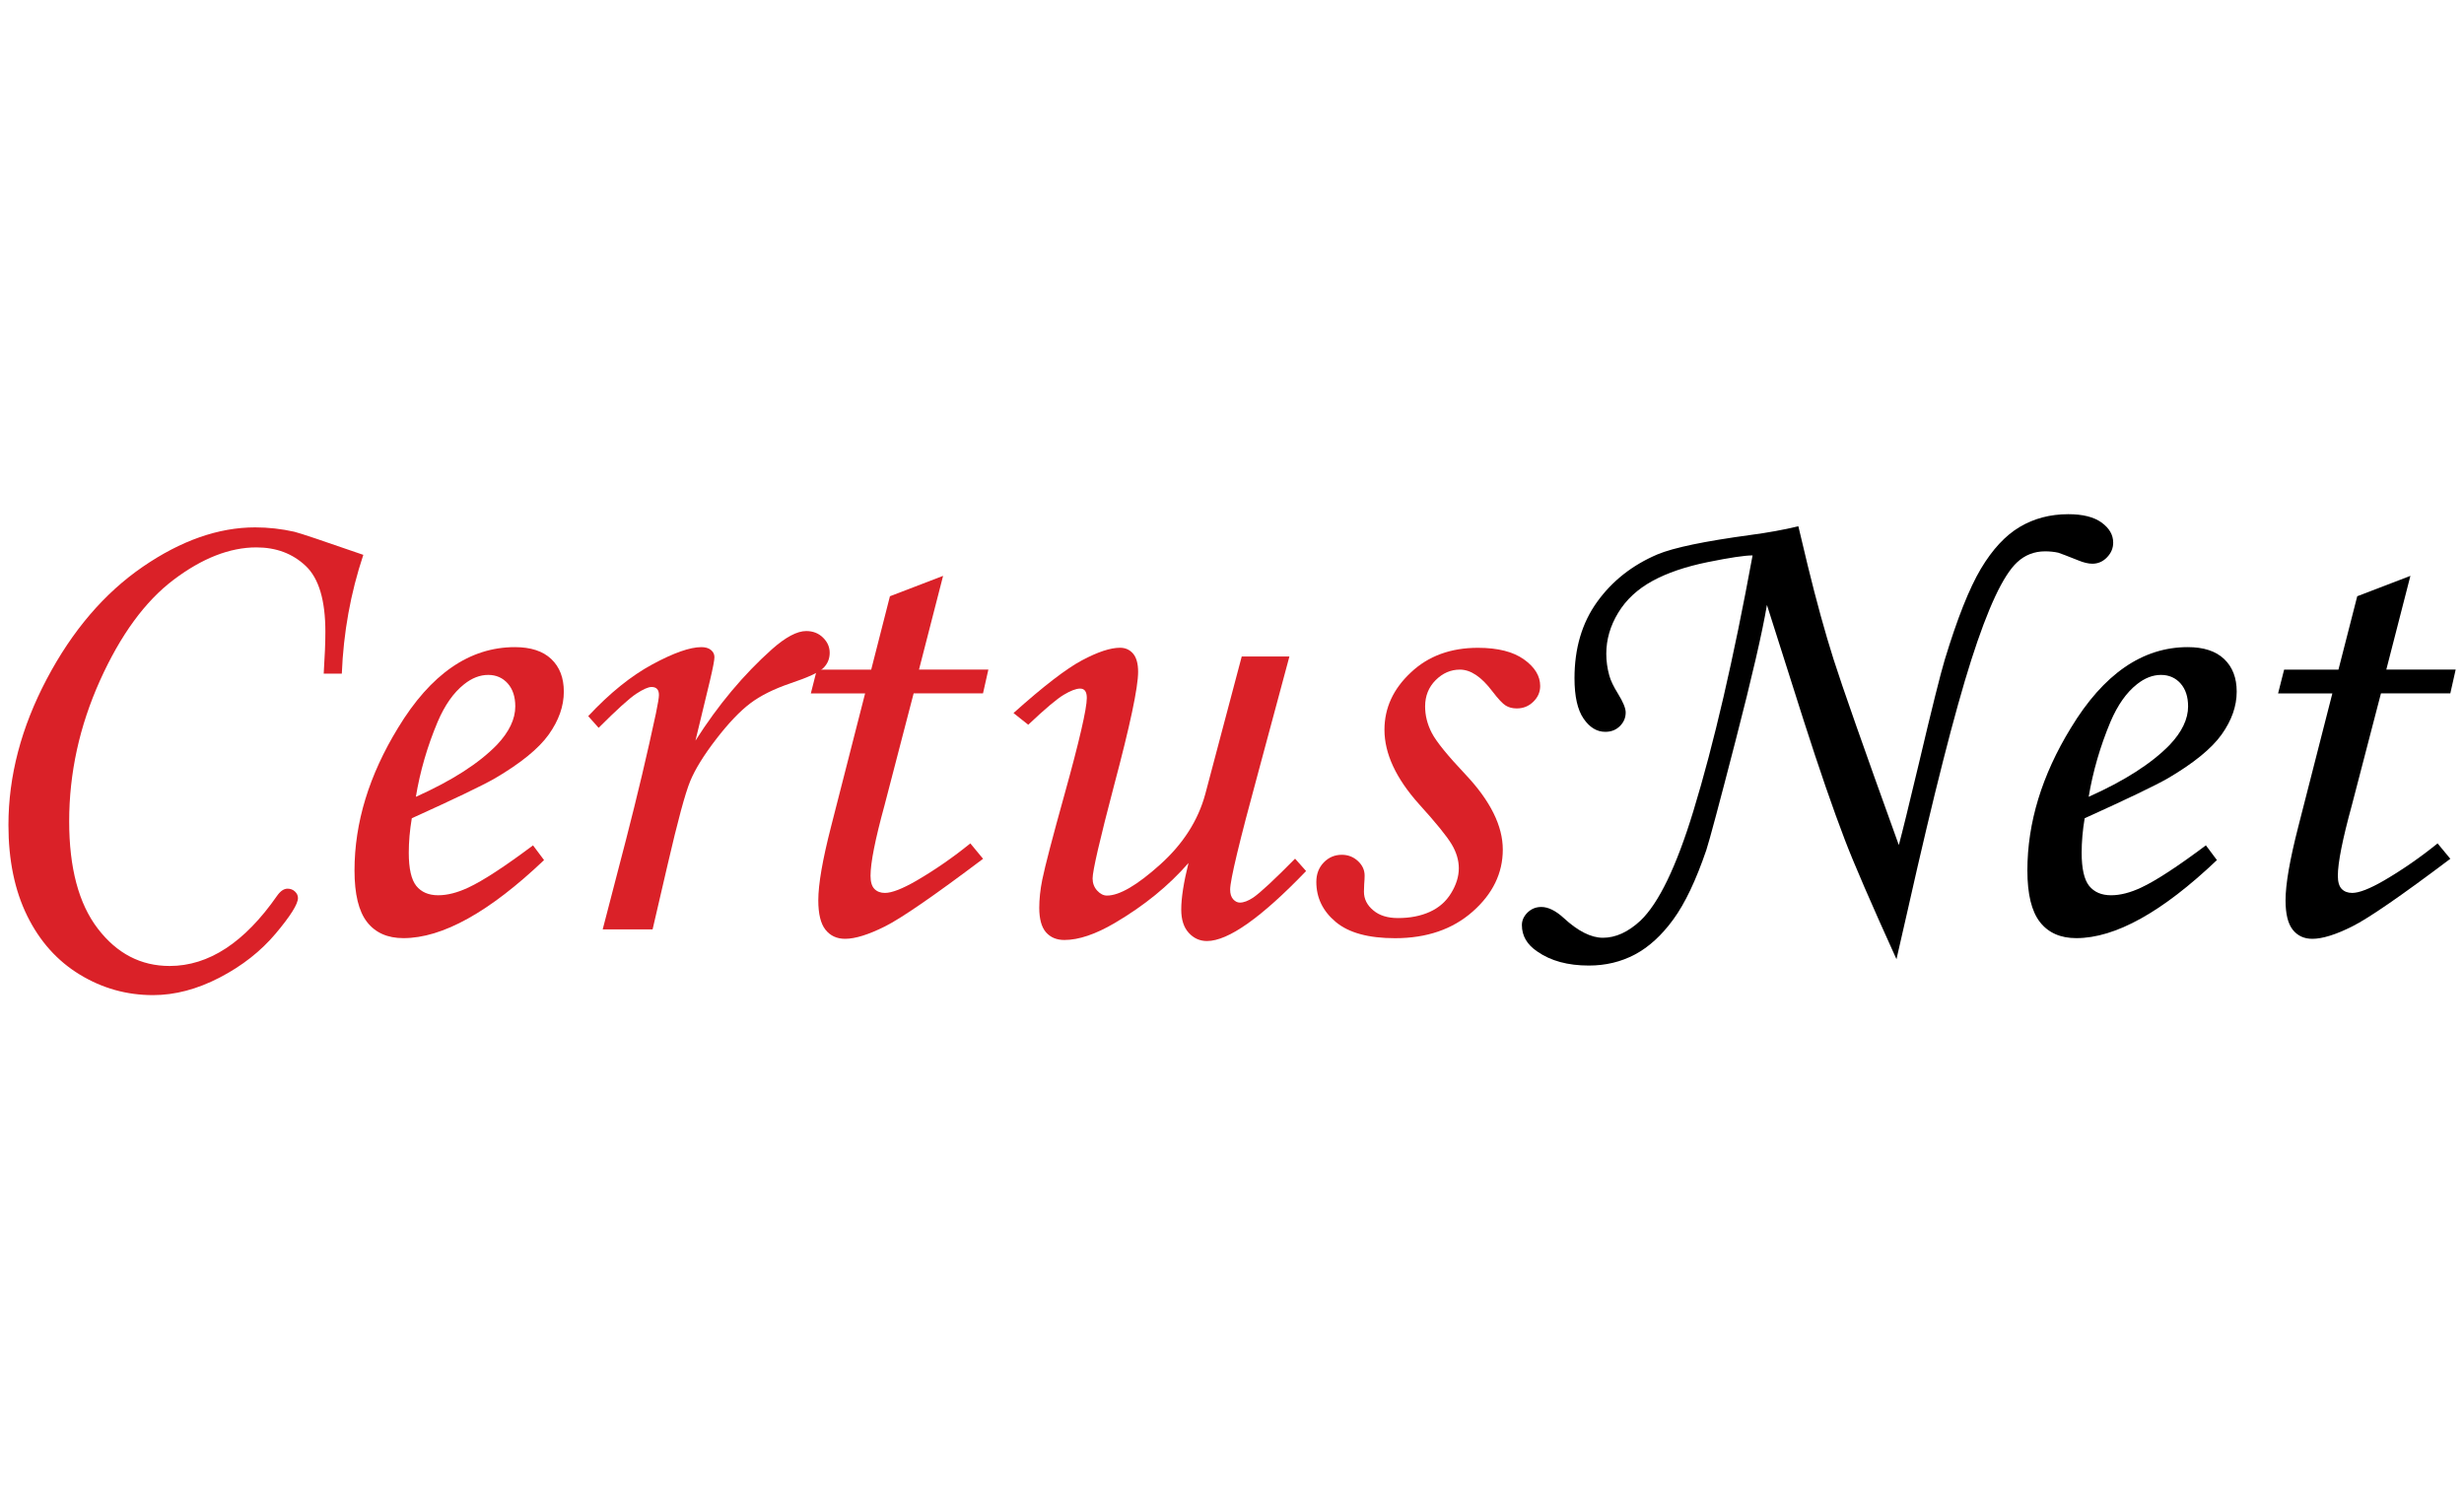 <?xml version="1.0" encoding="utf-8"?>
<!-- Generator: Adobe Illustrator 23.0.3, SVG Export Plug-In . SVG Version: 6.00 Build 0)  -->
<svg version="1.1" id="Layer_1" xmlns="http://www.w3.org/2000/svg" xmlns:xlink="http://www.w3.org/1999/xlink" x="0px" y="0px"
	 viewBox="0 0 400 245" style="enable-background:new 0 0 400 245;" xml:space="preserve">
<style type="text/css">
	.st0{fill:#E01B22;}
	.st1{fill:#4064AD;}
	.st2{fill:#E98300;}
	.st3{fill:#00549F;}
	.st4{fill-rule:evenodd;clip-rule:evenodd;}
	.st5{fill-rule:evenodd;clip-rule:evenodd;fill:#C9243A;}
	.st6{fill-rule:evenodd;clip-rule:evenodd;fill:#231F20;}
	.st7{fill-rule:evenodd;clip-rule:evenodd;fill:#7C848A;}
	.st8{fill:#EE3B29;}
	.st9{fill:#7C848A;}
	.st10{fill:#0F0F59;}
	.st11{fill:#F42A4D;}
	.st12{fill:#DA2128;}
	.st13{fill-rule:evenodd;clip-rule:evenodd;fill:#12ABDB;}
	.st14{fill-rule:evenodd;clip-rule:evenodd;fill:#0070AD;}
	.st15{fill:#929497;}
	.st16{fill:#231F20;}
	.st17{fill:#00ADEE;}
	.st18{fill:#2E3191;}
	.st19{fill:#EC1C24;}
	.st20{fill:#0082C9;}
	.st21{fill:#6D67AE;}
	.st22{fill:#2B62AD;}
	.st23{fill:#404041;}
	.st24{fill:#273B5B;}
	.st25{fill:#39B54A;}
	.st26{fill:#474749;}
	.st27{fill:#009245;}
	.st28{fill:#DDDDDD;}
	.st29{fill:#FFFFFF;}
	.st30{fill:url(#SVGID_1_);}
	.st31{fill:url(#SVGID_2_);}
	.st32{fill:url(#SVGID_3_);}
	.st33{fill:url(#SVGID_4_);}
	.st34{fill:url(#SVGID_5_);}
	.st35{fill:url(#SVGID_6_);}
	.st36{fill:url(#SVGID_7_);}
	.st37{fill:url(#SVGID_8_);}
	.st38{fill:url(#SVGID_9_);}
	.st39{fill:url(#SVGID_10_);}
	.st40{fill:url(#SVGID_11_);}
	.st41{fill:url(#SVGID_12_);}
	.st42{fill:url(#SVGID_13_);}
	.st43{fill:url(#SVGID_14_);}
	.st44{fill:url(#SVGID_15_);}
	.st45{fill:url(#SVGID_16_);}
	.st46{fill:url(#SVGID_17_);}
	.st47{fill:#59595C;}
	.st48{fill:#1D7DB9;}
	.st49{fill:#121110;}
	.st50{fill:#010101;}
	.st51{fill:#663795;}
	.st52{fill:#09324A;stroke:#1B75BB;stroke-width:0.698;stroke-miterlimit:10;}
	.st53{fill:#002432;stroke:#1B75BB;stroke-width:1.046;stroke-miterlimit:10;}
	.st54{fill-rule:evenodd;clip-rule:evenodd;fill:#E73836;}
	.st55{fill:#231916;}
	.st56{fill:#E73836;}
	.st57{fill:#8C9091;}
	.st58{fill-rule:evenodd;clip-rule:evenodd;fill:#365072;}
	.st59{fill:#365072;}
	.st60{fill:#0093D7;}
	.st61{clip-path:url(#SVGID_19_);fill:url(#SVGID_20_);}
	.st62{clip-path:url(#SVGID_22_);fill:url(#SVGID_23_);}
	.st63{clip-path:url(#SVGID_25_);fill:url(#SVGID_26_);}
	.st64{clip-path:url(#SVGID_28_);fill:url(#SVGID_29_);}
	.st65{clip-path:url(#SVGID_31_);fill:url(#SVGID_32_);}
	.st66{clip-path:url(#SVGID_34_);fill:url(#SVGID_35_);}
	.st67{clip-path:url(#SVGID_37_);fill:url(#SVGID_38_);}
	.st68{clip-path:url(#SVGID_40_);fill:url(#SVGID_41_);}
	.st69{clip-path:url(#SVGID_43_);fill:url(#SVGID_44_);}
	.st70{clip-path:url(#SVGID_68_);}
	.st71{clip-path:url(#SVGID_79_);}
	.st72{fill:#00A9E6;}
	.st73{fill:#4D4D4F;}
	.st74{fill:#898B8D;}
	.st75{fill:#04B3AC;}
	.st76{fill:#A4A2A0;}
	.st77{fill:#D0CFCE;}
	.st78{fill:#74777C;}
	.st79{fill:none;stroke:#ED3024;stroke-width:0.427;}
	.st80{fill:#A2A4A8;}
	.st81{fill:#3F7BA3;}
	.st82{enable-background:new    ;}
	.st83{fill:#E8B520;}
	.st84{fill:#D27D41;}
	.st85{fill:#0B74BB;}
	.st86{fill:#702784;}
	.st87{fill:#AD2E91;}
	.st88{fill:#ED3694;}
	.st89{fill:#004E9A;}
	.st90{clip-path:url(#SVGID_82_);fill:url(#SVGID_83_);}
	.st91{clip-path:url(#SVGID_85_);fill:url(#SVGID_86_);}
	.st92{clip-path:url(#SVGID_88_);fill:url(#SVGID_89_);}
	.st93{fill:#0898CC;}
	.st94{fill:#12284C;}
	.st95{fill-rule:evenodd;clip-rule:evenodd;fill:#84BE42;}
	.st96{fill-rule:evenodd;clip-rule:evenodd;fill:#C1C0C0;}
	.st97{clip-path:url(#SVGID_91_);fill:#84BE42;}
	.st98{fill:#0066A5;}
	.st99{fill:#F05A22;}
	.st100{clip-path:url(#SVGID_93_);}
	.st101{clip-path:url(#SVGID_95_);fill:#1D1D1B;}
	.st102{clip-path:url(#SVGID_97_);}
	.st103{clip-path:url(#SVGID_99_);fill:#1D1D1B;}
	.st104{clip-path:url(#SVGID_101_);}
	.st105{clip-path:url(#SVGID_103_);fill:#1D1D1B;}
	.st106{clip-path:url(#SVGID_105_);}
	.st107{clip-path:url(#SVGID_107_);fill:#1D1D1B;}
	.st108{clip-path:url(#SVGID_109_);}
	.st109{clip-path:url(#SVGID_111_);fill:#1D1D1B;}
	.st110{clip-path:url(#SVGID_113_);}
	.st111{clip-path:url(#SVGID_115_);fill:#1D1D1B;}
	.st112{clip-path:url(#SVGID_117_);}
	.st113{clip-path:url(#SVGID_119_);fill:#1D9DD9;}
	.st114{clip-path:url(#SVGID_121_);}
	.st115{clip-path:url(#SVGID_123_);fill:#1D1D1B;}
	.st116{clip-path:url(#SVGID_125_);}
	.st117{clip-path:url(#SVGID_127_);fill:#1D9DD9;}
	.st118{clip-path:url(#SVGID_129_);}
	.st119{clip-path:url(#SVGID_131_);fill:#1D1D1B;}
	.st120{clip-path:url(#SVGID_133_);}
	.st121{clip-path:url(#SVGID_135_);fill:#1D9DD9;}
	.st122{clip-path:url(#SVGID_137_);}
	.st123{clip-path:url(#SVGID_139_);fill:#1D1D1B;}
	.st124{clip-path:url(#SVGID_141_);}
	.st125{clip-path:url(#SVGID_143_);fill:#1D9DD9;}
	.st126{clip-path:url(#SVGID_145_);}
	.st127{clip-path:url(#SVGID_147_);fill:#1D1D1B;}
	.st128{fill:#D44432;}
	.st129{fill:#272525;}
	.st130{fill:url(#SVGID_148_);}
	.st131{fill:url(#SVGID_149_);}
	.st132{fill:url(#SVGID_150_);}
	.st133{fill:#002B54;}
	.st134{fill:#B2B1B1;}
	.st135{fill:#E1134F;}
	.st136{fill:#454547;}
	.st137{fill:#00B4D0;}
	.st138{fill:#4564A7;}
	.st139{fill:#0088EE;}
	.st140{fill:#026FC2;}
	.st141{fill:#009FEE;}
	.st142{fill:#00BEEE;}
	.st143{fill:#00AFEE;}
	.st144{fill-rule:evenodd;clip-rule:evenodd;fill:#224099;}
	.st145{clip-path:url(#SVGID_152_);}
	.st146{clip-path:url(#SVGID_156_);}
	.st147{fill:#203260;}
	.st148{fill-rule:evenodd;clip-rule:evenodd;fill:#989A9D;}
	.st149{fill-rule:evenodd;clip-rule:evenodd;fill:#DF068C;}
	.st150{fill:#2E3437;}
	.st151{fill:#989FA4;}
	.st152{fill:#E1DE22;}
	.st153{fill-rule:evenodd;clip-rule:evenodd;fill:#86171D;}
	.st154{fill-rule:evenodd;clip-rule:evenodd;fill:#FFFFFF;}
	.st155{fill:none;stroke:#86171D;stroke-width:6.135;stroke-miterlimit:10;}
	.st156{fill:#1F1F1F;}
	.st157{fill:#009590;}
	.st158{fill:#ED1651;}
</style>
<g>
	<path class="st12" d="M55.49,109.35h-2.94c0.18-2.83,0.27-5.09,0.27-6.79c0-5.11-1.06-8.67-3.18-10.68
		c-2.12-2.01-4.79-3.02-8.02-3.02c-4.31,0-8.79,1.75-13.43,5.25c-4.64,3.5-8.62,8.95-11.96,16.36c-3.33,7.41-5,15.03-5,22.86
		c0,7.57,1.55,13.38,4.65,17.42c3.1,4.04,6.98,6.06,11.66,6.06c6.34,0,12.16-3.81,17.45-11.41c0.54-0.76,1.1-1.14,1.69-1.14
		c0.47,0,0.87,0.15,1.2,0.46c0.33,0.31,0.49,0.66,0.49,1.06c0,0.98-1.21,2.9-3.61,5.76c-2.41,2.86-5.44,5.25-9.1,7.15
		c-3.66,1.9-7.27,2.85-10.82,2.85c-4.28,0-8.24-1.11-11.9-3.34c-3.66-2.23-6.5-5.41-8.53-9.54c-2.03-4.13-3.04-9.04-3.04-14.73
		c0-7.94,2.07-15.84,6.22-23.7c4.15-7.86,9.34-13.93,15.57-18.21c6.23-4.28,12.32-6.41,18.26-6.41c2.14,0,4.26,0.24,6.36,0.71
		c0.91,0.22,4.64,1.47,11.2,3.75C56.91,96.28,55.75,102.71,55.49,109.35z"/>
	<path class="st12" d="M86.53,137.23l1.79,2.39c-8.88,8.44-16.49,12.67-22.83,12.67c-2.57,0-4.54-0.87-5.9-2.61
		c-1.36-1.74-2.04-4.53-2.04-8.37c0-7.75,2.36-15.47,7.07-23.16c5.29-8.73,11.61-13.1,18.97-13.1c2.57,0,4.54,0.64,5.9,1.93
		c1.36,1.29,2.04,3.05,2.04,5.3c0,2.36-0.82,4.67-2.45,6.96c-1.63,2.28-4.55,4.66-8.75,7.12c-2.1,1.2-6.6,3.35-13.48,6.47
		c-0.33,1.96-0.49,3.82-0.49,5.6c0,2.57,0.41,4.37,1.22,5.38c0.82,1.01,2,1.52,3.56,1.52c1.49,0,3.12-0.42,4.89-1.25
		C78.43,142.96,81.93,140.67,86.53,137.23z M67.51,129.35c5.83-2.61,10.22-5.42,13.15-8.43c1.99-2.1,2.99-4.19,2.99-6.25
		c0-1.56-0.41-2.8-1.22-3.72c-0.82-0.92-1.88-1.39-3.18-1.39c-1.34,0-2.65,0.51-3.91,1.52c-1.7,1.34-3.13,3.37-4.29,6.09
		C69.37,121.16,68.19,125.22,67.51,129.35z"/>
	<path class="st12" d="M105.94,150.87h-8.1l3.8-14.62c1.85-7.18,3.46-13.99,4.84-20.44c0.33-1.59,0.49-2.59,0.49-2.99
		c0-0.87-0.4-1.3-1.2-1.3c-0.54,0-1.38,0.37-2.5,1.11c-1.12,0.74-3.15,2.58-6.09,5.52l-1.69-1.9c3.48-3.73,6.95-6.53,10.41-8.4
		c3.46-1.87,6.11-2.8,7.96-2.8c0.65,0,1.17,0.15,1.55,0.46c0.38,0.31,0.57,0.7,0.57,1.17c0,0.47-0.24,1.73-0.72,3.77l-2.36,9.78
		c3.67-5.78,7.81-10.73,12.42-14.84c2.21-1.96,4.07-2.95,5.56-2.95c1.09,0,2,0.35,2.72,1.06c0.73,0.71,1.09,1.53,1.09,2.47
		c0,0.98-0.35,1.81-1.06,2.5c-0.71,0.69-2.47,1.5-5.3,2.45c-2.68,0.91-4.86,1.99-6.54,3.26c-1.68,1.27-3.53,3.21-5.54,5.82
		c-2.01,2.61-3.41,4.88-4.21,6.82c-0.8,1.94-2.02,6.44-3.65,13.5L105.94,150.87z"/>
	<path class="st12" d="M144.47,96.79l8.63-3.31l-3.91,15.21h11.26l-0.87,3.86h-11.26l-4.74,18.22c-1.5,5.47-2.26,9.27-2.26,11.41
		c0,0.98,0.21,1.69,0.63,2.12c0.42,0.43,0.99,0.65,1.71,0.65c1.12,0,2.84-0.67,5.16-2.01c3.04-1.78,5.94-3.79,8.7-6.03l2.07,2.5
		c-7.94,5.98-13.25,9.64-15.93,10.98c-2.68,1.34-4.84,2.01-6.47,2.01c-1.34,0-2.4-0.49-3.18-1.47c-0.78-0.98-1.17-2.57-1.17-4.78
		c0-2.61,0.69-6.59,2.07-11.96l5.53-21.63h-8.81l0.98-3.86h8.82L144.47,96.79z"/>
	<path class="st12" d="M201.58,106.57h7.74l-5.11,19c-3.01,11.03-4.51,17.31-4.51,18.83c0,0.69,0.16,1.21,0.49,1.58
		c0.33,0.36,0.69,0.54,1.09,0.54c0.62,0,1.34-0.27,2.17-0.82c1.2-0.83,3.46-2.94,6.79-6.31l1.79,2.01
		c-7.28,7.57-12.65,11.36-16.09,11.36c-1.16,0-2.15-0.44-2.96-1.33c-0.82-0.89-1.22-2.15-1.22-3.78c0-1.88,0.39-4.4,1.18-7.56
		c-3.22,3.7-7.21,6.94-11.95,9.73c-3.15,1.85-5.88,2.77-8.2,2.77c-1.27,0-2.26-0.42-2.99-1.25c-0.72-0.83-1.09-2.16-1.09-3.97
		c0-1.41,0.16-2.94,0.49-4.57c0.47-2.29,1.67-6.88,3.59-13.77c2.43-8.74,3.64-13.99,3.64-15.73c0-1.02-0.36-1.52-1.09-1.52
		c-0.65,0-1.54,0.34-2.66,1.01c-1.12,0.67-3.04,2.29-5.76,4.86l-2.39-1.9c4.86-4.35,8.56-7.2,11.12-8.56
		c2.55-1.36,4.61-2.04,6.17-2.04c0.87,0,1.58,0.32,2.12,0.95c0.54,0.64,0.82,1.62,0.82,2.97c0,2.5-1.3,8.65-3.91,18.45
		c-2.32,8.82-3.48,13.84-3.48,15.08c0,0.76,0.24,1.42,0.73,1.96c0.49,0.54,1.02,0.82,1.6,0.82c2.03,0,4.9-1.68,8.63-5.03
		c3.73-3.35,6.17-7.17,7.33-11.44L201.58,106.57z"/>
	<path class="st12" d="M239.92,105.16c3.22,0,5.72,0.63,7.47,1.88c1.76,1.25,2.64,2.69,2.64,4.32c0,0.98-0.37,1.83-1.11,2.55
		c-0.74,0.73-1.64,1.09-2.69,1.09c-0.69,0-1.29-0.15-1.79-0.46c-0.51-0.31-1.23-1.08-2.17-2.31c-1.78-2.36-3.53-3.53-5.27-3.53
		c-1.49,0-2.8,0.57-3.94,1.71s-1.71,2.56-1.71,4.26c0,1.48,0.36,2.92,1.09,4.32c0.72,1.39,2.55,3.65,5.49,6.76
		c4.02,4.27,6.03,8.33,6.03,12.16c0,3.84-1.63,7.19-4.89,10.07c-3.26,2.88-7.47,4.32-12.61,4.32c-4.31,0-7.52-0.88-9.62-2.64
		c-2.1-1.76-3.15-3.92-3.15-6.5c0-1.27,0.4-2.32,1.2-3.15c0.8-0.83,1.78-1.25,2.94-1.25c1.01,0,1.88,0.34,2.61,1.01
		c0.72,0.67,1.09,1.46,1.09,2.36c0,0.36-0.02,0.83-0.07,1.41c-0.02,0.47-0.04,0.87-0.04,1.2c0,1.2,0.51,2.21,1.52,3.04
		c0.97,0.83,2.31,1.25,4.01,1.25c1.95,0,3.66-0.33,5.15-1c1.48-0.67,2.64-1.68,3.47-3.04c0.83-1.36,1.25-2.7,1.25-4.04
		c0-1.3-0.39-2.61-1.17-3.91c-0.78-1.3-2.53-3.46-5.25-6.46c-3.77-4.2-5.65-8.23-5.65-12.11c0-3.55,1.43-6.65,4.29-9.31
		C231.86,106.49,235.5,105.16,239.92,105.16z"/>
	<path d="M291.94,85.43l1.52,6.36c1.41,5.8,2.81,10.87,4.19,15.22c1.38,4.35,4.91,14.4,10.6,30.17c0.54-1.99,1.63-6.41,3.26-13.26
		c2.1-8.91,3.5-14.51,4.19-16.8c2.03-6.7,3.99-11.63,5.87-14.79c1.88-3.15,3.99-5.42,6.31-6.79c2.32-1.38,4.95-2.07,7.88-2.07
		c2.35,0,4.16,0.45,5.41,1.36c1.25,0.91,1.88,1.99,1.88,3.26c0,0.91-0.34,1.7-1.01,2.39c-0.67,0.69-1.46,1.03-2.37,1.03
		c-0.65,0-1.41-0.18-2.28-0.54c-1.81-0.72-2.9-1.14-3.26-1.25c-0.65-0.14-1.36-0.22-2.12-0.22c-1.78,0-3.3,0.6-4.57,1.79
		c-2.25,2.1-4.72,7.37-7.42,15.82c-2.7,8.44-6.13,21.94-10.3,40.5l-1.85,8.1c-4.13-9.1-6.92-15.55-8.37-19.35
		c-1.96-5.11-4.18-11.56-6.68-19.35l-5.98-18.81c-0.73,4.35-2.42,11.68-5.08,21.99c-2.66,10.31-4.25,16.24-4.76,17.8
		c-1.67,4.89-3.45,8.64-5.35,11.25c-1.9,2.61-3.99,4.51-6.25,5.71c-2.27,1.2-4.76,1.79-7.47,1.79c-3.41,0-6.2-0.76-8.37-2.28
		c-1.67-1.12-2.5-2.55-2.5-4.29c0-0.76,0.31-1.44,0.92-2.04c0.62-0.6,1.36-0.9,2.23-0.9c1.12,0,2.34,0.6,3.64,1.79
		c2.32,2.14,4.44,3.21,6.36,3.21c2.07,0,4.09-0.92,6.09-2.77c2.97-2.83,5.83-8.75,8.59-17.77c3.33-10.91,6.54-24.75,9.62-41.53
		c-1.27,0-3.7,0.36-7.28,1.09c-3.59,0.73-6.59,1.75-9,3.07c-2.41,1.32-4.26,3.04-5.54,5.16c-1.29,2.12-1.93,4.34-1.93,6.66
		c0,1.16,0.16,2.34,0.49,3.53c0.22,0.8,0.69,1.78,1.41,2.94c0.83,1.34,1.25,2.36,1.25,3.04c0,0.87-0.32,1.61-0.95,2.23
		c-0.63,0.62-1.42,0.92-2.36,0.92c-1.38,0-2.55-0.72-3.53-2.15c-0.98-1.43-1.47-3.61-1.47-6.55c0-4.86,1.22-8.99,3.67-12.39
		c2.45-3.41,5.72-5.98,9.81-7.72c2.61-1.09,7.65-2.14,15.11-3.15C286.92,86.48,289.52,86.01,291.94,85.43z"/>
	<path d="M358.1,137.23l1.79,2.39c-8.88,8.44-16.49,12.67-22.83,12.67c-2.57,0-4.54-0.87-5.9-2.61c-1.36-1.74-2.04-4.53-2.04-8.37
		c0-7.75,2.35-15.47,7.07-23.16c5.29-8.73,11.61-13.1,18.97-13.1c2.57,0,4.54,0.64,5.9,1.93c1.36,1.29,2.04,3.05,2.04,5.3
		c0,2.36-0.82,4.67-2.45,6.96c-1.63,2.28-4.55,4.66-8.75,7.12c-2.1,1.2-6.6,3.35-13.48,6.47c-0.33,1.96-0.49,3.82-0.49,5.6
		c0,2.57,0.41,4.37,1.22,5.38c0.82,1.01,2,1.52,3.56,1.52c1.49,0,3.12-0.42,4.89-1.25C350,142.96,353.49,140.67,358.1,137.23z
		 M339.07,129.35c5.83-2.61,10.22-5.42,13.15-8.43c1.99-2.1,2.99-4.19,2.99-6.25c0-1.56-0.41-2.8-1.22-3.72
		c-0.82-0.92-1.88-1.39-3.18-1.39c-1.34,0-2.65,0.51-3.91,1.52c-1.7,1.34-3.13,3.37-4.29,6.09
		C340.94,121.16,339.76,125.22,339.07,129.35z"/>
	<path d="M382.67,96.79l8.63-3.31l-3.91,15.21h11.26l-0.87,3.86h-11.26l-4.74,18.22c-1.5,5.47-2.26,9.27-2.26,11.41
		c0,0.98,0.21,1.69,0.62,2.12c0.42,0.43,0.99,0.65,1.71,0.65c1.12,0,2.84-0.67,5.16-2.01c3.04-1.78,5.94-3.79,8.7-6.03l2.07,2.5
		c-7.94,5.98-13.25,9.64-15.93,10.98c-2.68,1.34-4.84,2.01-6.47,2.01c-1.34,0-2.4-0.49-3.18-1.47c-0.78-0.98-1.17-2.57-1.17-4.78
		c0-2.61,0.69-6.59,2.07-11.96l5.53-21.63h-8.81l0.98-3.86h8.82L382.67,96.79z"/>
</g>
</svg>

